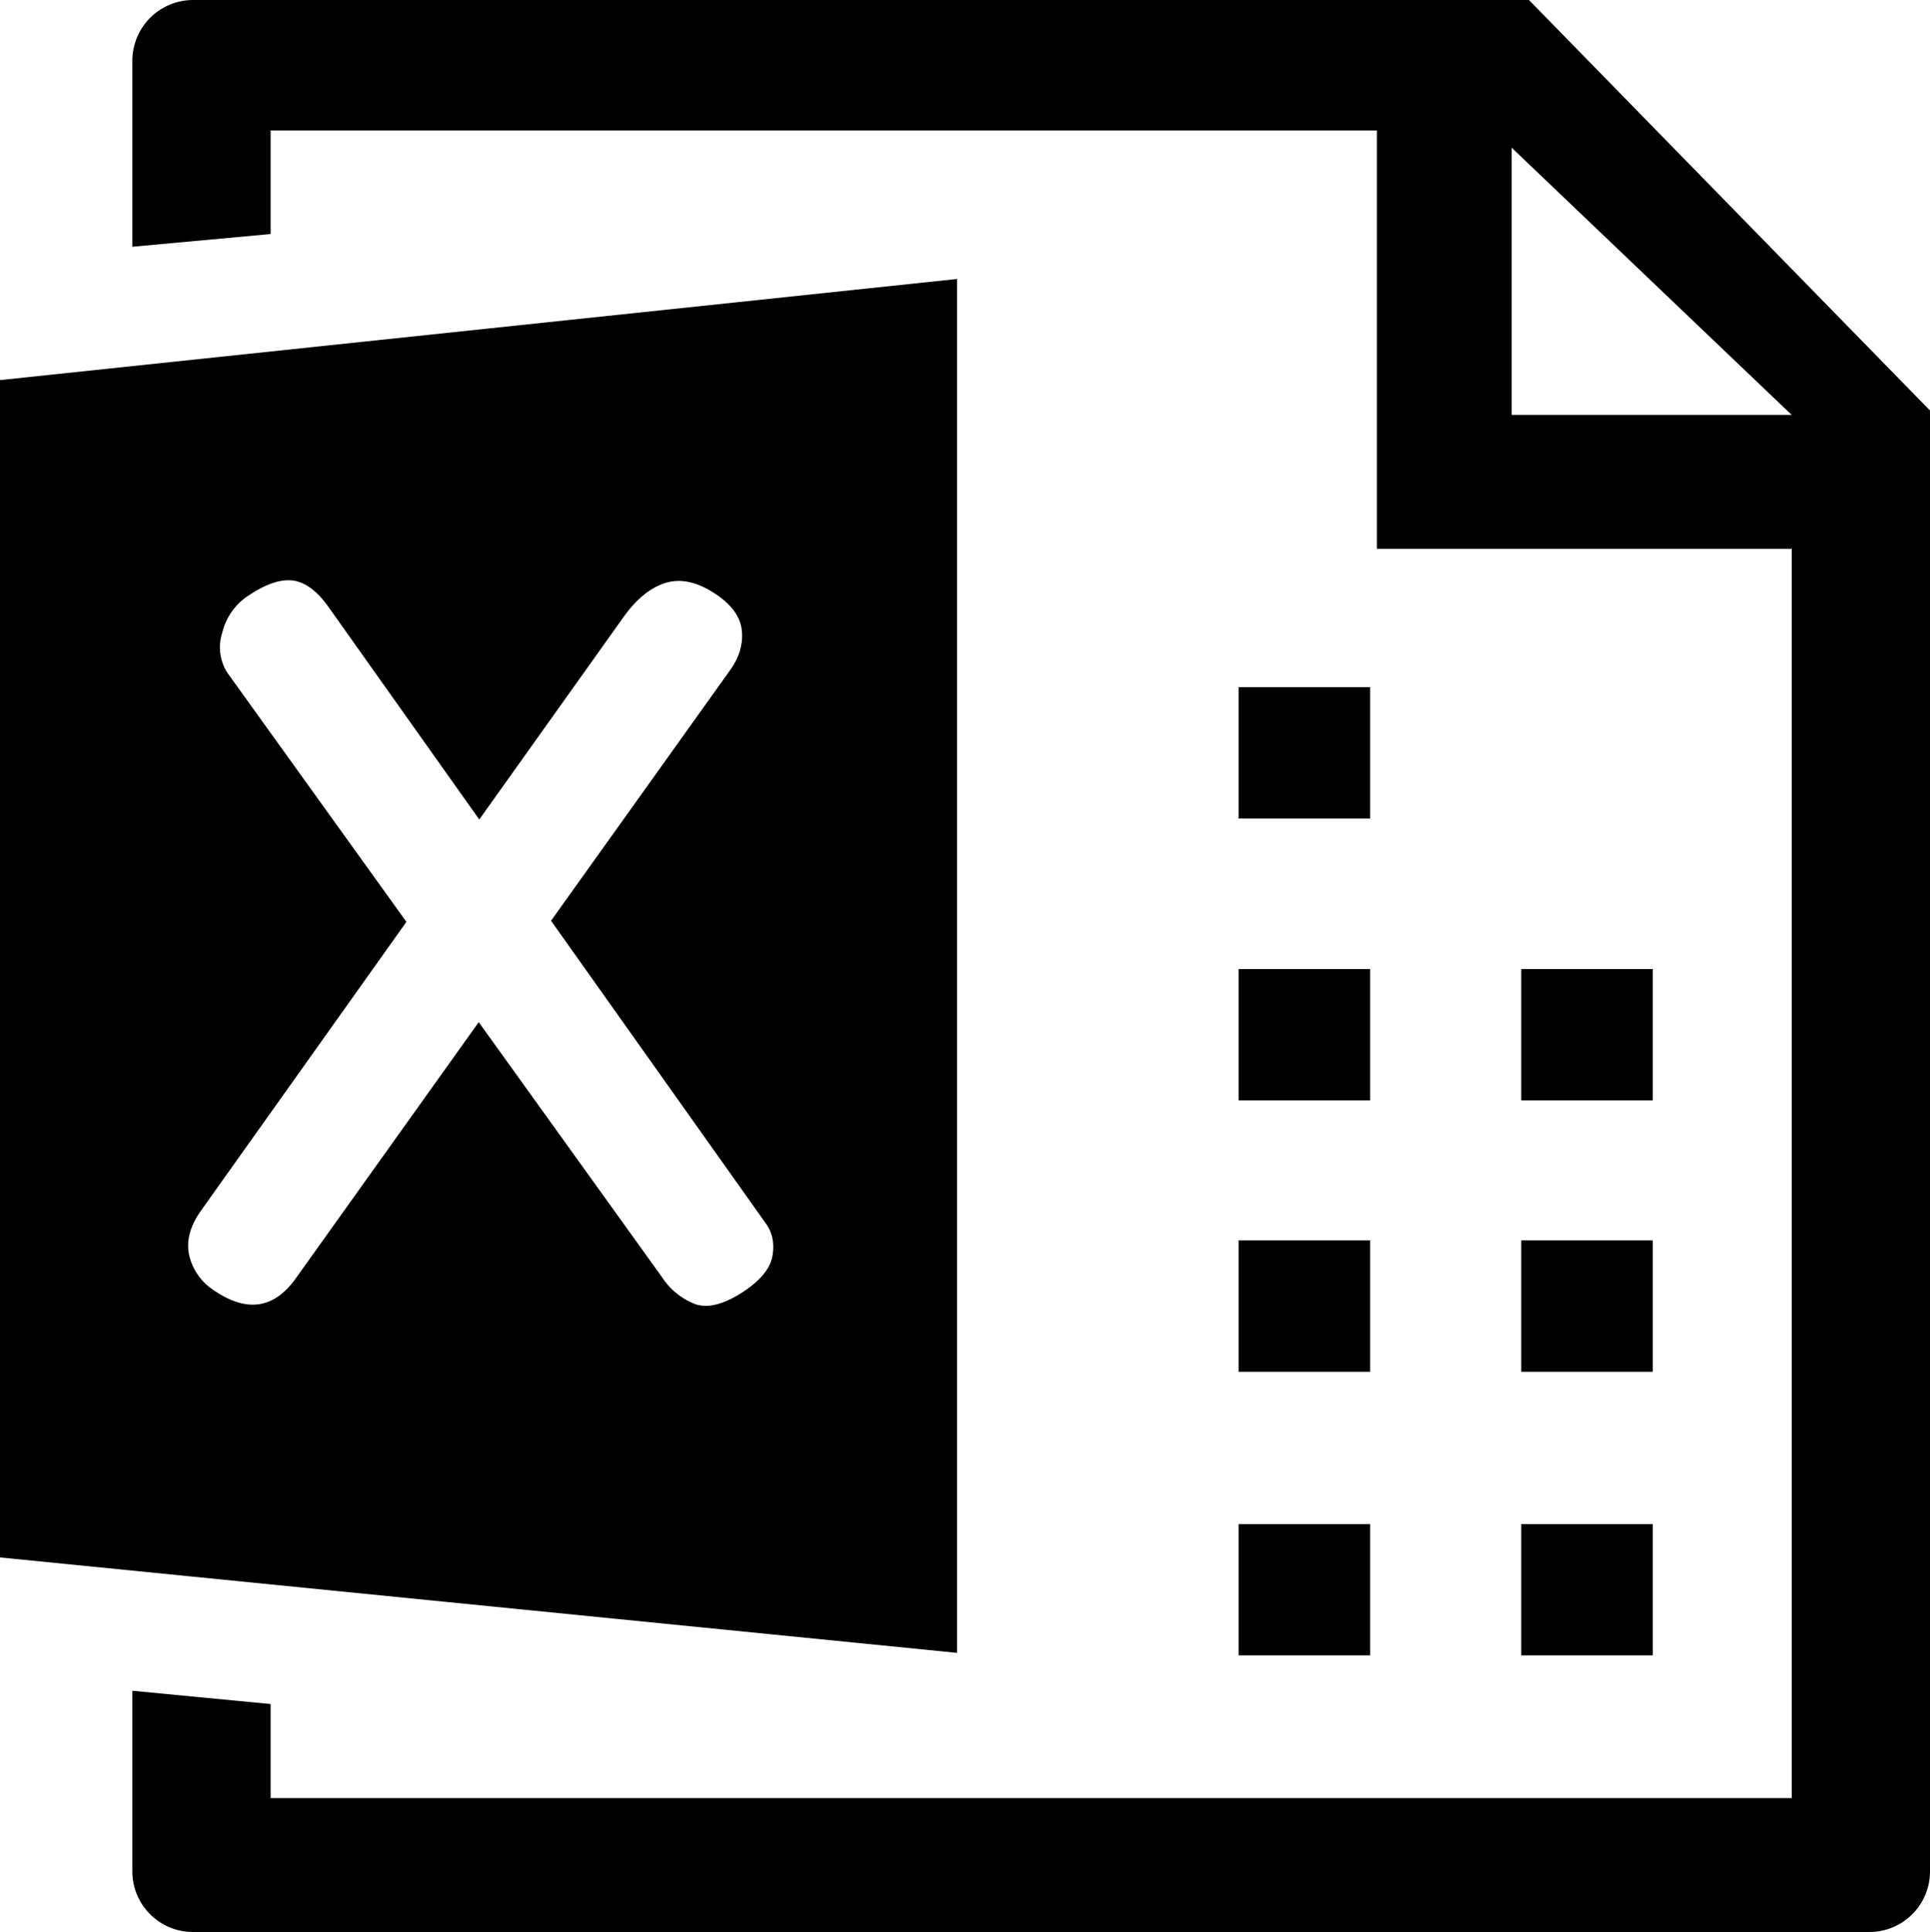 <svg xmlns="http://www.w3.org/2000/svg" viewBox="0 0 13.957 13.968"><path d="M9.908 5.918h-.951v-.95h.951v.95zm0 1.088h-.951v.95h.951v-.95zm0 1.962h-.951v.95h.951v-.95zm0 2.051h-.951v.949h.951v-.949zm2.044-4.013h-.951v.95h.951v-.95zm0 1.962h-.951v.95h.951v-.95zm0 2.051h-.951v.949h.951v-.949zM0 2.748v8.512l6.921.69V2.017L0 2.748zm5.371 6.594c-.136.088-.249.117-.34.088a.501.501 0 0 1-.244-.197L3.462 7.39 2.14 9.241c-.156.219-.35.25-.584.094a.417.417 0 0 1-.186-.251c-.026-.104.001-.216.084-.332l1.485-2.087-1.295-1.801a.342.342 0 0 1-.037-.289.446.446 0 0 1 .175-.259c.126-.087.234-.127.324-.12s.177.067.26.179l1.1 1.55L4.503 4.47c.092-.131.191-.215.299-.252s.224-.016.35.062c.126.078.197.167.211.266s-.012.199-.08.295L3.985 6.657l1.553 2.188c.049.068.064.147.048.237s-.089.178-.215.26zM11.057 0H1.395a.44.44 0 0 0-.438.438v1.346l1-.092V.943h8v3.025h3V13h-11v-.68l-1-.096v1.306c0 .242.197.438.438.438H13.52c.24 0 .437-.196.437-.438V2.968L11.057 0zm-.125 3V1.068L12.957 3h-2.025z"/></svg>